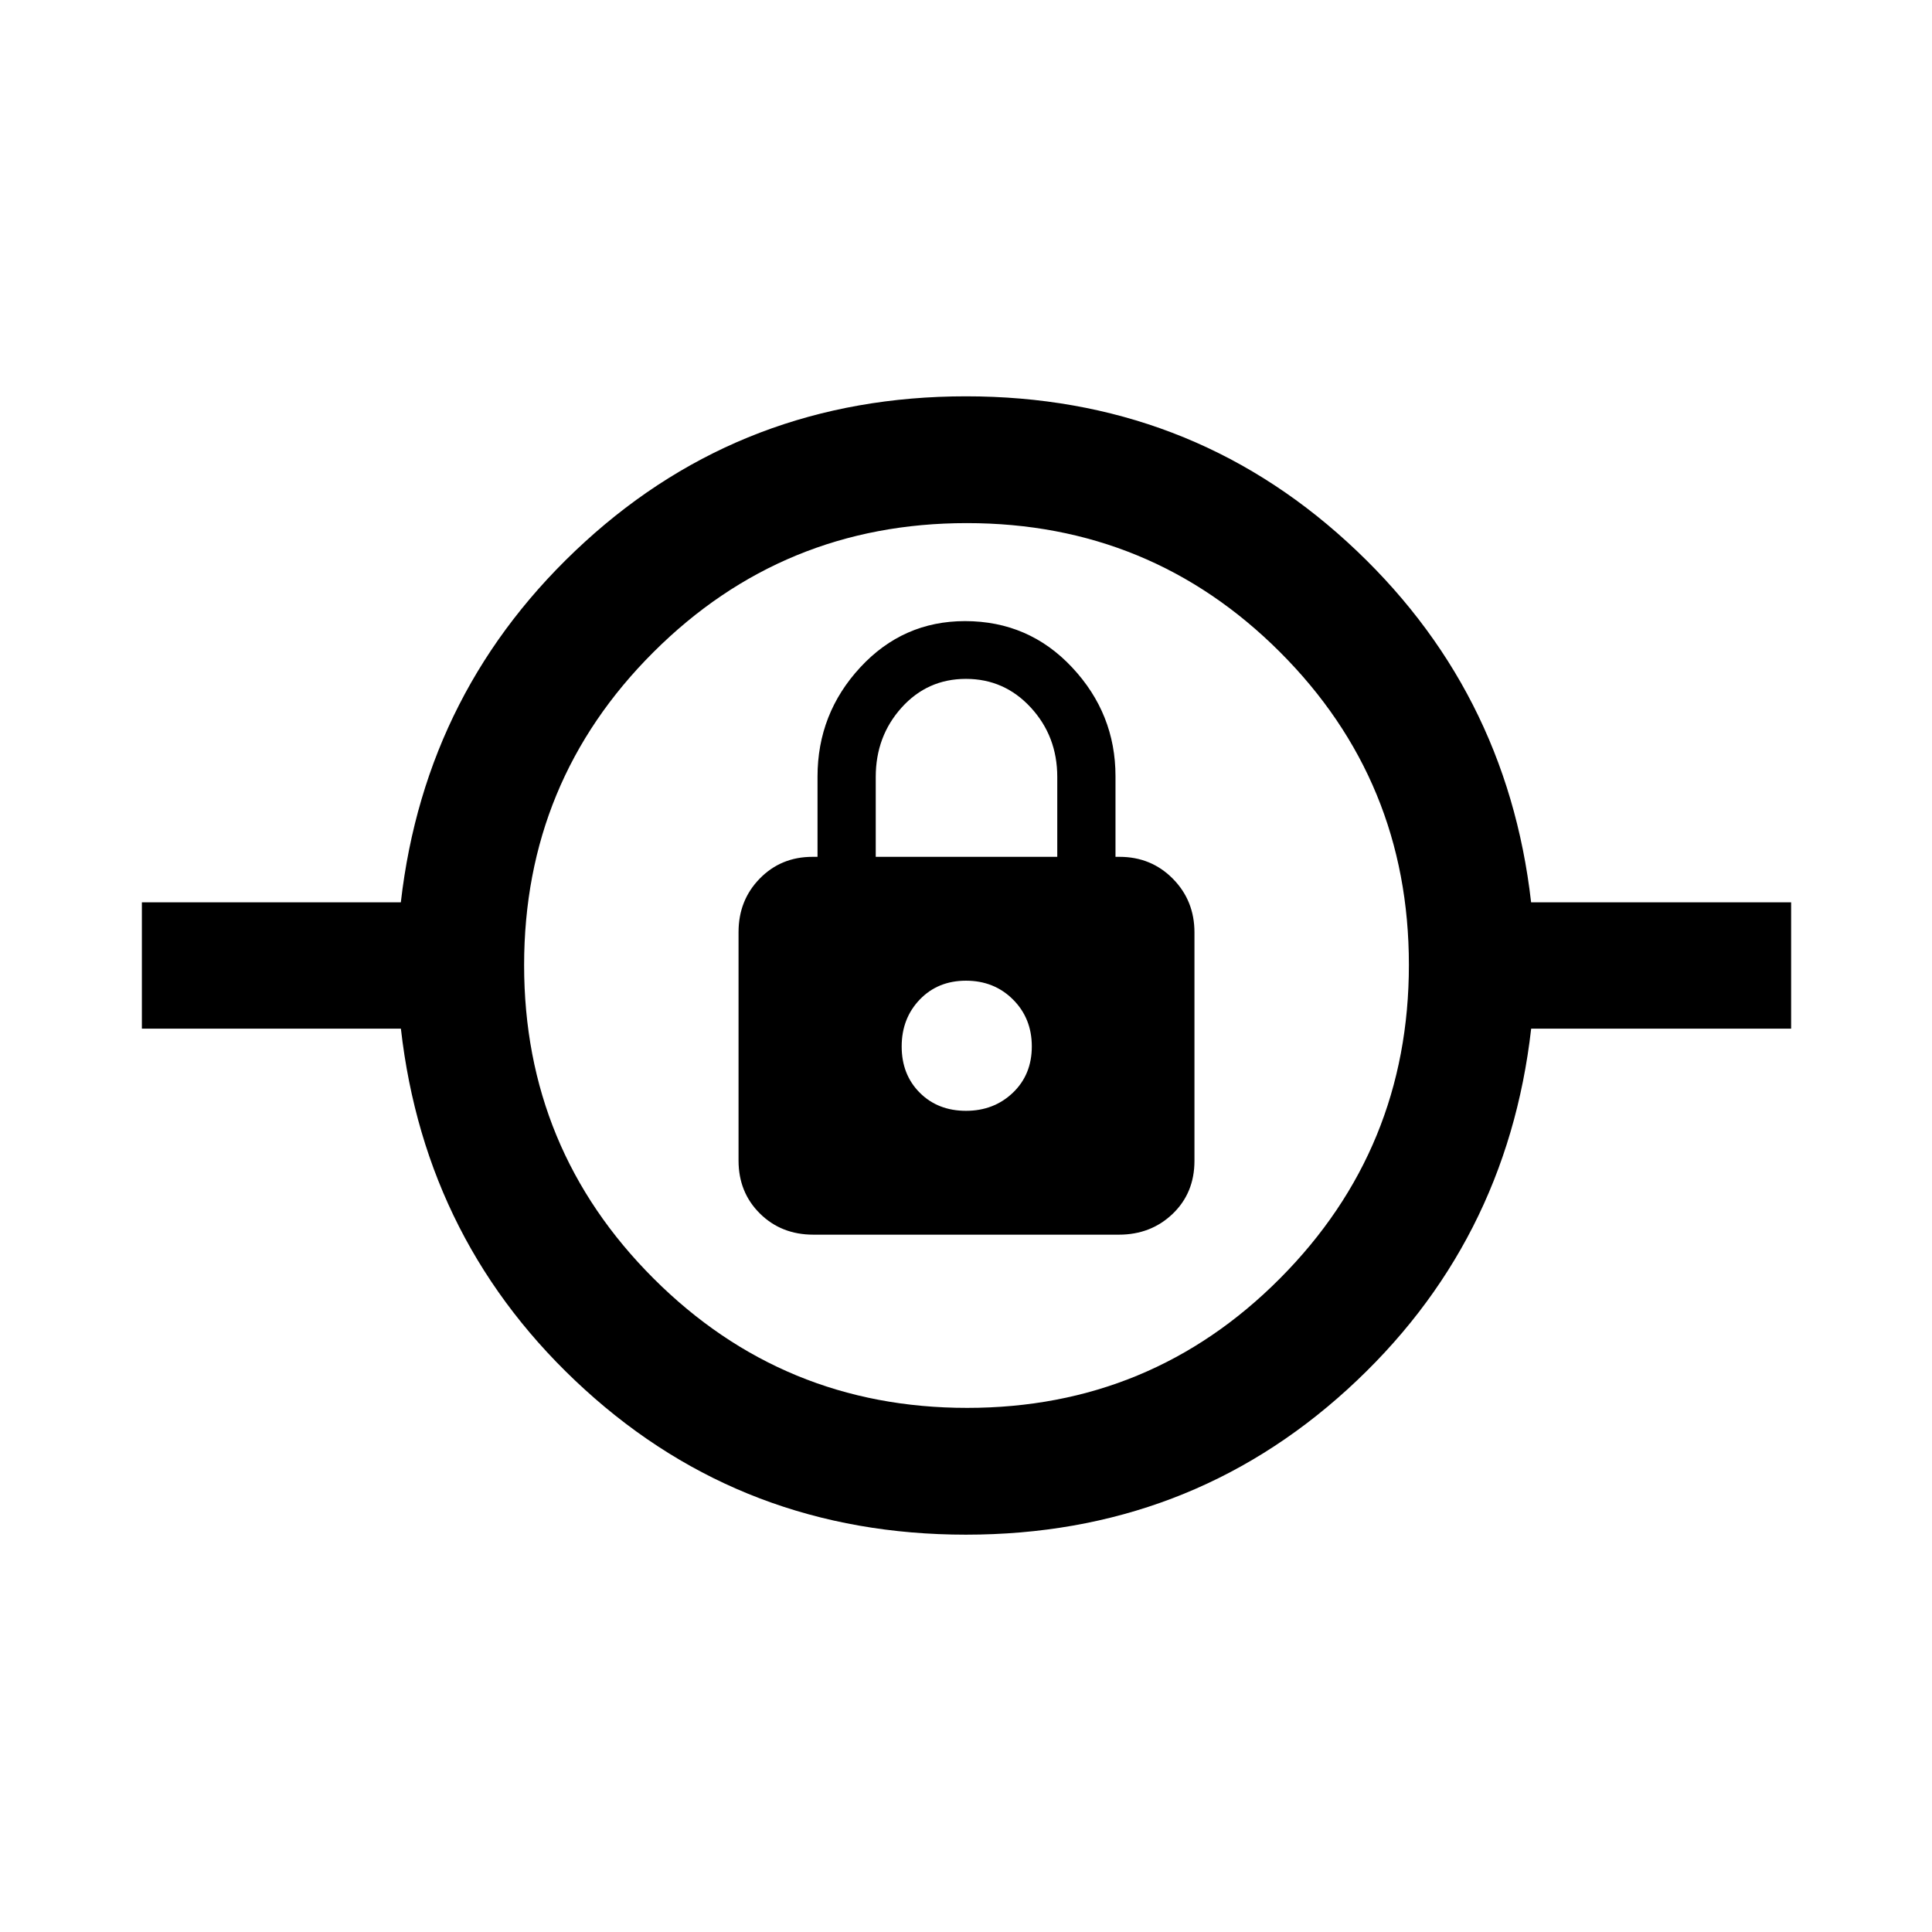 <svg xmlns="http://www.w3.org/2000/svg" height="48" viewBox="0 -960 960 960" width="48"><path d="M480.01-197.43q-110.21 0-189.42-72.11-79.22-72.11-91.39-179.33H70.5v-62.76h128.67q12.2-106.72 91.41-179.08 79.21-72.36 189.41-72.36 110.21 0 189.42 72.36 79.22 72.36 91.39 179.08H890v62.76H760.83q-12.2 107.22-91.41 179.33-79.21 72.11-189.41 72.11Zm.57-63q91.44 0 155.46-64.35 64.03-64.35 64.03-155.8 0-91.44-64.11-155.46-64.1-64.03-155.55-64.03-91.44 0-155.71 64.11-64.27 64.1-64.27 155.55 0 91.44 64.35 155.71 64.35 64.27 155.8 64.27Zm-76.43-86.07h151.8q15.93 0 26.75-10.36 10.82-10.37 10.82-26.35v-113.47q0-15.82-10.74-26.69-10.75-10.87-26.5-10.87h-2v-40.09q0-31.02-21.54-54.03-21.53-23.01-53.24-23.01-30.76 0-52.02 22.96t-21.26 54.32v39.85h-2.5q-15.65 0-26.2 10.79-10.54 10.78-10.54 26.6v113.53q0 15.82 10.62 26.32 10.61 10.5 26.55 10.5ZM480-408.04q-13.98 0-22.97-8.99-8.99-8.99-8.99-22.97 0-13.98 8.99-23.34T480-472.7q13.98 0 23.34 9.34 9.36 9.33 9.36 23.33 0 14.01-9.41 23-9.42 8.99-23.29 8.99Zm-44.85-126.2v-39.7q0-20.19 12.85-34.46t31.97-14.27q19.12 0 32.25 14.27 13.13 14.27 13.13 34.46v39.7h-90.2ZM480-440Z"/></svg>